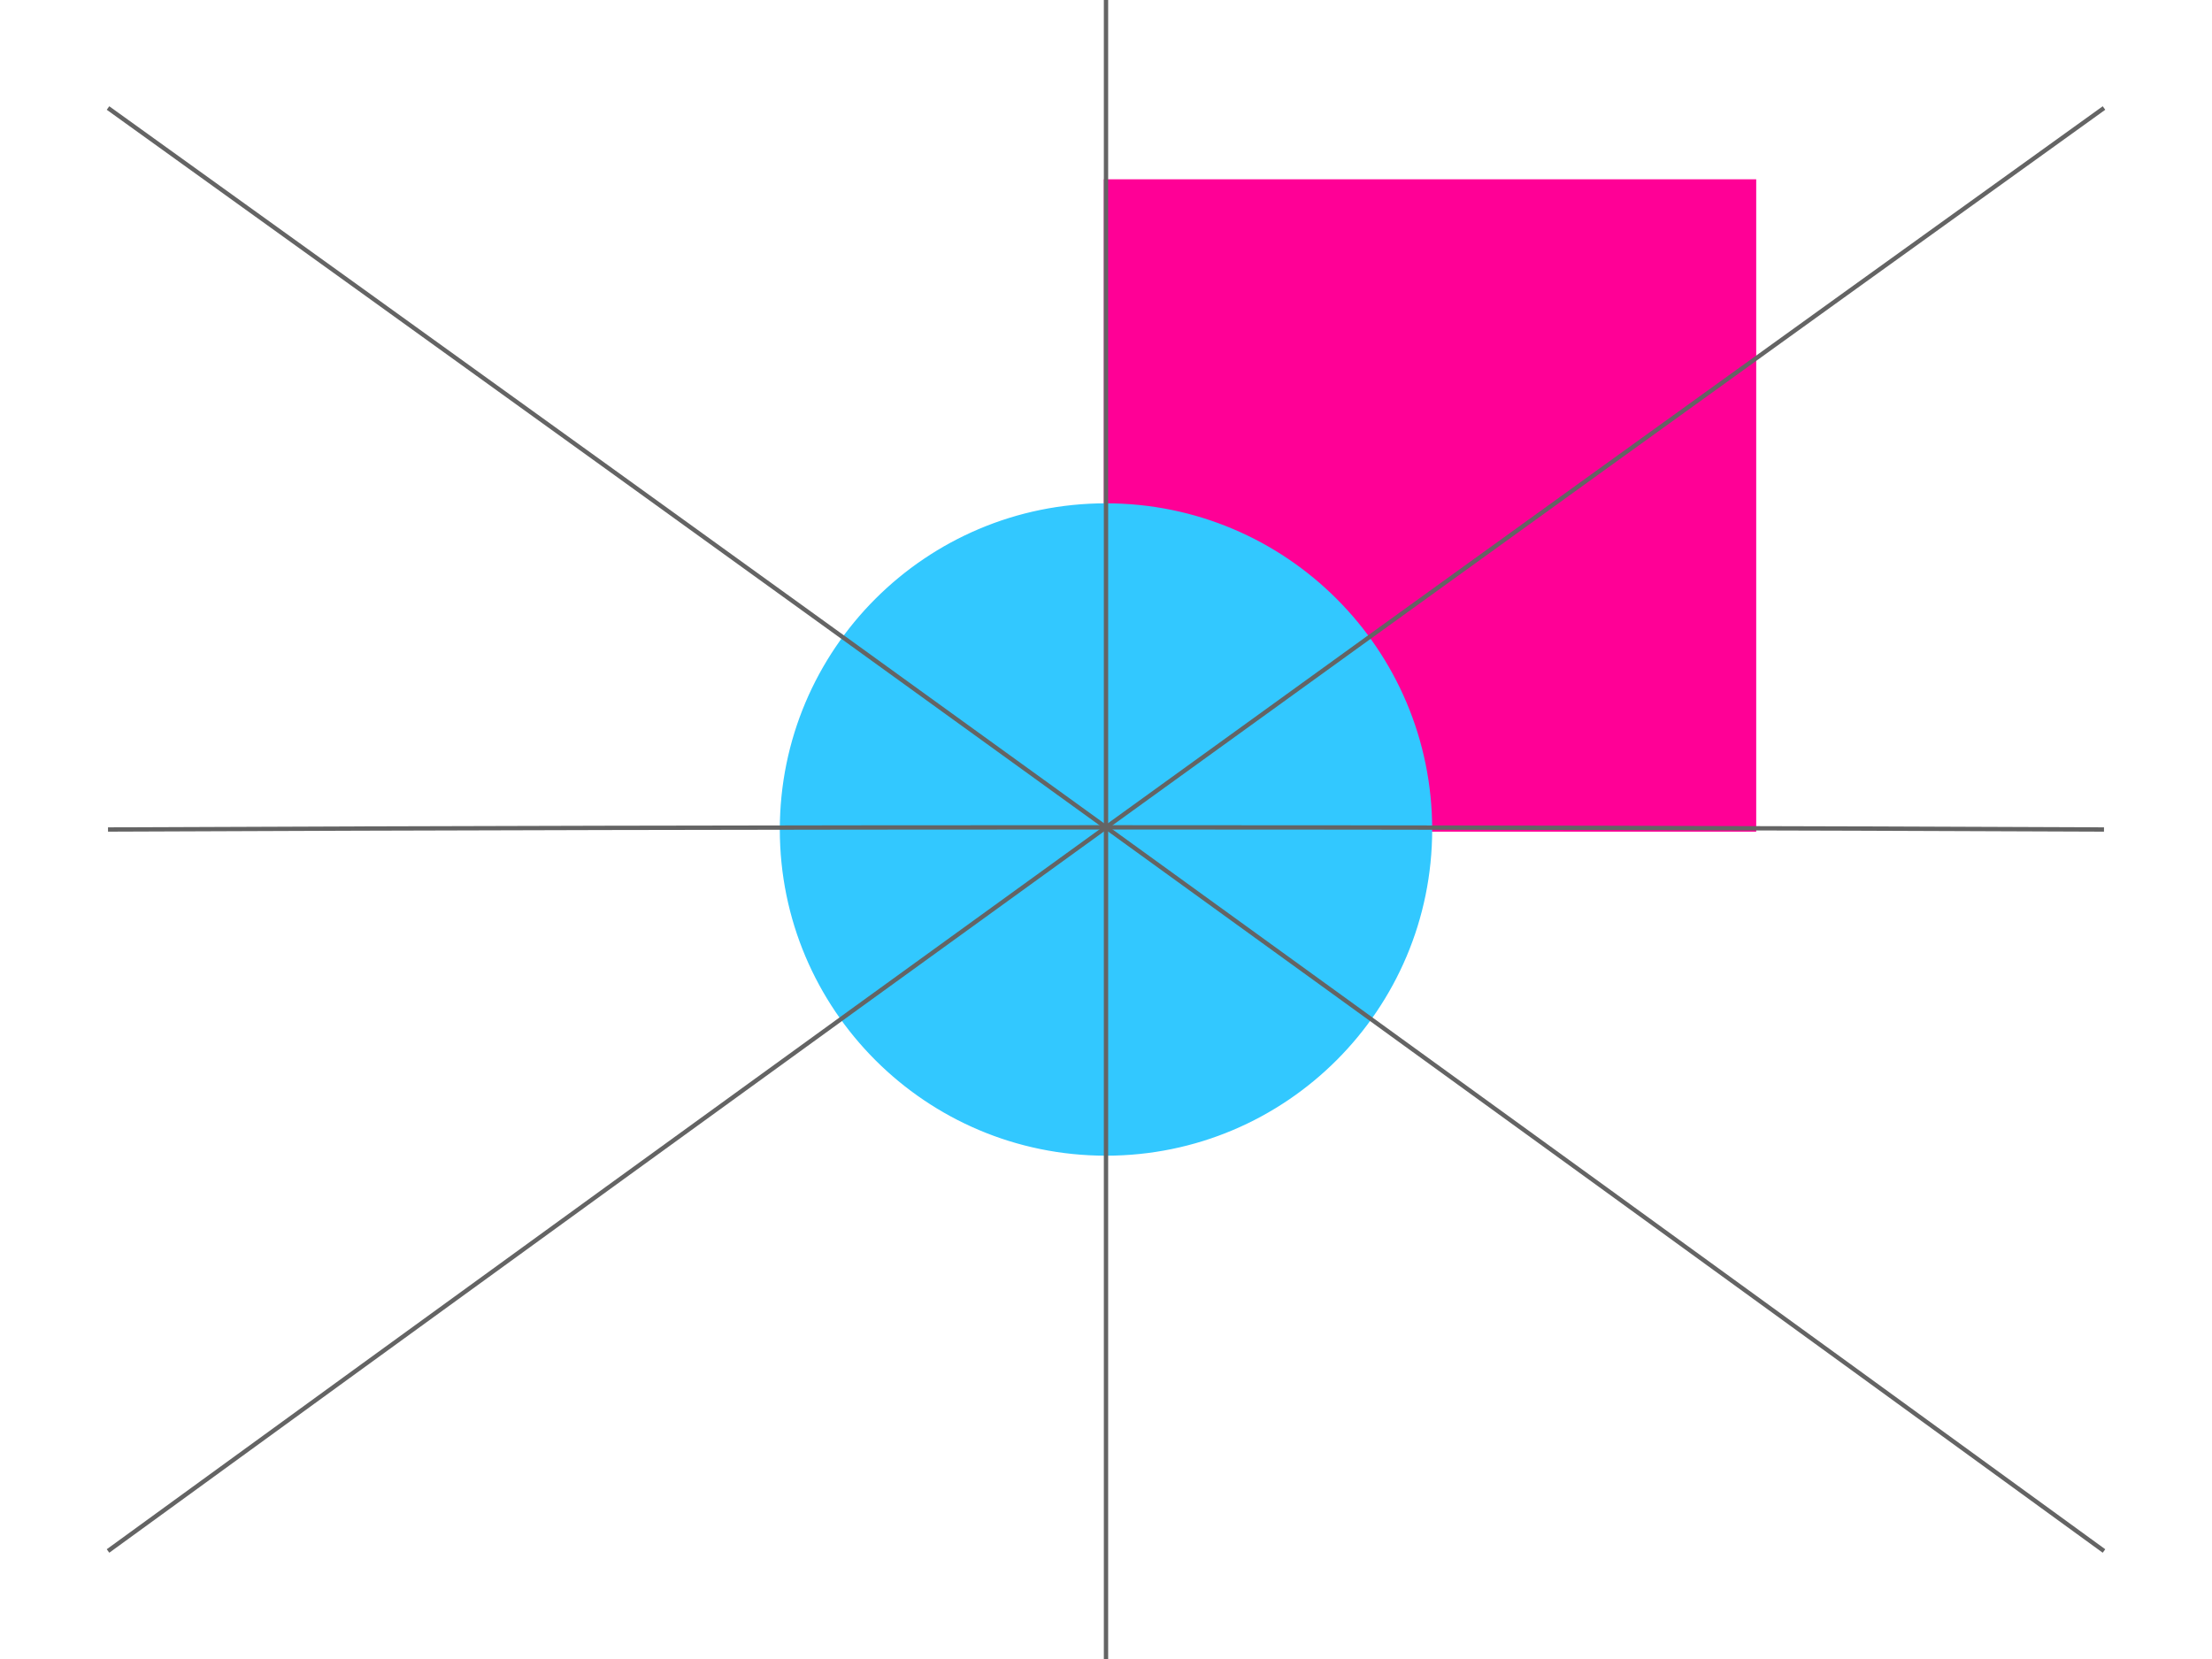 <svg xmlns="http://www.w3.org/2000/svg" width="1024" height="768">
<rect width="1024" height="768" fill="white"/>
<rect x="512" y="84" width="300" height="300" fill="rgb(255,0,150)" stroke="rgb(255,0,150)" stroke-width="2"/>
<circle cx="512" cy="384" r="150" fill="rgb(50,200,255)" stroke="rgb(50,200,255)" stroke-width="2"/>
<path d="M 50 718 Q 512 382 974 50" stroke="rgb(100,100,100)" fill="none" stroke-width="2"/>
<path d="M 974 718 Q 512 382 50 50" stroke="rgb(100,100,100)" fill="none" stroke-width="2"/>
<path d="M 50 384 Q 512 382 974 384" stroke="rgb(100,100,100)" fill="none" stroke-width="2"/>
<path d="M 512 768 Q 512 382 512 0" stroke="rgb(100,100,100)" fill="none" stroke-width="2"/>
</svg>
